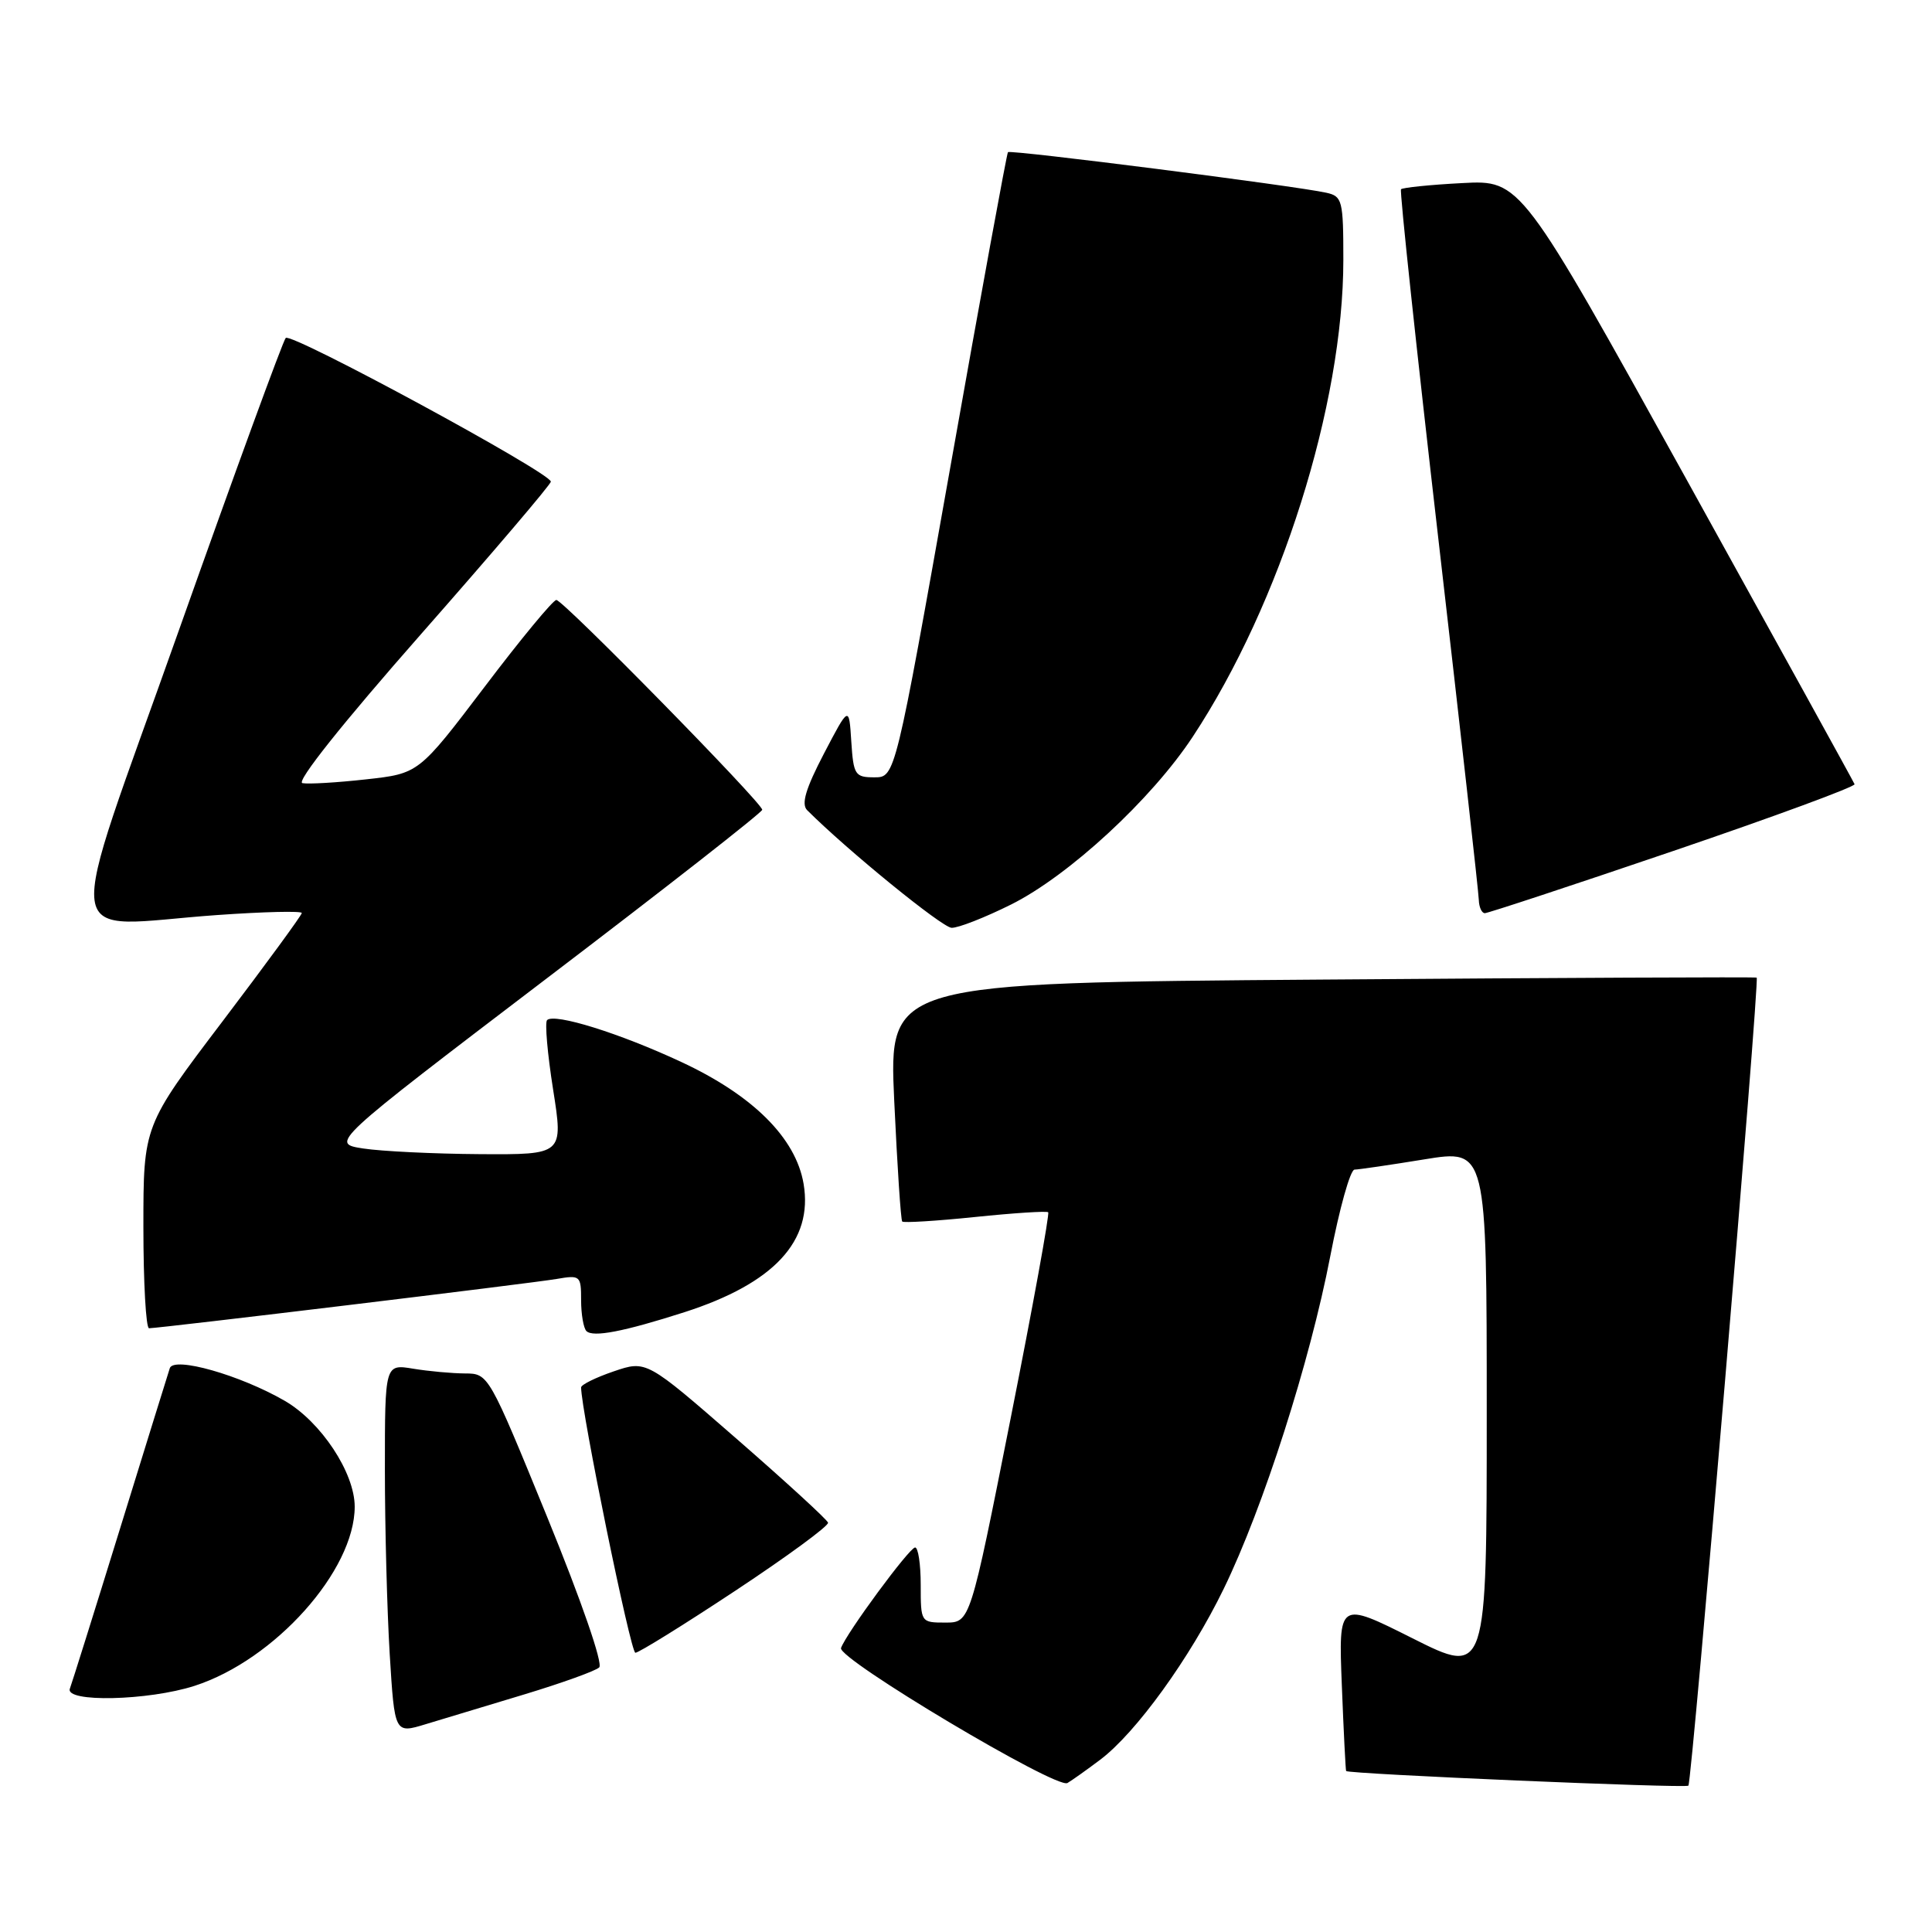 <?xml version="1.0" encoding="UTF-8" standalone="no"?>
<!DOCTYPE svg PUBLIC "-//W3C//DTD SVG 1.1//EN" "http://www.w3.org/Graphics/SVG/1.1/DTD/svg11.dtd" >
<svg xmlns="http://www.w3.org/2000/svg" xmlns:xlink="http://www.w3.org/1999/xlink" version="1.1" viewBox="0 0 256 256">
 <g >
 <path fill="currentColor"
d=" M 145.76 233.19 C 150.51 229.63 157.70 219.68 162.16 210.50 C 167.39 199.75 173.58 180.42 176.27 166.44 C 177.48 160.15 178.92 154.99 179.48 154.98 C 180.04 154.97 184.21 154.36 188.75 153.62 C 197.00 152.28 197.00 152.28 197.00 187.15 C 197.00 222.02 197.00 222.02 187.18 217.09 C 177.36 212.16 177.36 212.16 177.80 223.33 C 178.04 229.47 178.30 234.58 178.37 234.67 C 178.68 235.07 223.35 236.98 223.72 236.61 C 224.19 236.14 233.18 129.80 232.77 129.54 C 232.62 129.44 206.69 129.56 175.13 129.80 C 117.77 130.23 117.77 130.23 118.49 145.87 C 118.89 154.47 119.36 161.66 119.55 161.86 C 119.73 162.05 124.07 161.79 129.19 161.26 C 134.31 160.73 138.68 160.45 138.89 160.63 C 139.10 160.80 136.86 173.11 133.91 187.97 C 128.55 215.00 128.55 215.00 125.27 215.00 C 122.01 215.00 122.00 214.98 122.00 210.00 C 122.00 207.25 121.66 205.02 121.25 205.05 C 120.46 205.11 112.14 216.41 111.44 218.37 C 110.94 219.78 139.99 237.11 141.44 236.26 C 142.02 235.92 143.97 234.54 145.76 233.19 Z  M 69.50 224.51 C 74.45 223.01 78.91 221.41 79.40 220.94 C 79.92 220.45 77.04 212.12 72.52 201.05 C 64.76 182.06 64.73 182.00 61.62 181.99 C 59.90 181.98 56.81 181.70 54.75 181.36 C 51.00 180.74 51.00 180.74 51.00 194.71 C 51.00 202.40 51.29 213.42 51.64 219.20 C 52.29 229.72 52.29 229.72 56.39 228.47 C 58.65 227.79 64.55 226.01 69.50 224.51 Z  M 25.79 223.38 C 36.41 219.95 47.00 208.10 47.00 199.64 C 47.00 195.15 42.53 188.39 37.72 185.61 C 31.82 182.20 23.03 179.70 22.50 181.29 C 22.28 181.96 19.32 191.50 15.92 202.50 C 12.52 213.50 9.52 223.06 9.26 223.75 C 8.55 225.61 19.65 225.36 25.79 223.38 Z  M 97.48 210.75 C 104.34 206.21 109.85 202.17 109.72 201.76 C 109.60 201.35 104.13 196.34 97.58 190.63 C 85.65 180.24 85.65 180.24 81.33 181.71 C 78.95 182.52 77.00 183.48 77.00 183.84 C 77.00 186.92 83.56 219.00 84.19 219.00 C 84.64 219.00 90.62 215.29 97.48 210.75 Z  M 90.70 173.87 C 102.56 170.05 107.76 164.45 106.48 156.86 C 105.45 150.80 99.79 145.15 90.28 140.72 C 82.10 136.90 73.46 134.21 72.49 135.17 C 72.18 135.49 72.54 139.63 73.29 144.37 C 74.65 153.00 74.65 153.00 63.58 152.93 C 57.48 152.89 50.53 152.55 48.12 152.18 C 43.75 151.50 43.75 151.50 72.37 129.70 C 88.12 117.72 101.00 107.64 101.00 107.30 C 101.00 106.39 74.62 79.50 73.72 79.50 C 73.29 79.50 69.01 84.67 64.22 91.00 C 55.49 102.50 55.49 102.50 48.50 103.27 C 44.65 103.70 40.86 103.92 40.07 103.77 C 39.20 103.61 45.38 95.85 55.81 84.00 C 65.25 73.27 72.99 64.19 72.99 63.82 C 73.01 62.67 38.58 44.01 37.86 44.78 C 37.49 45.18 31.12 62.60 23.71 83.50 C 8.25 127.12 7.67 122.74 28.75 121.25 C 34.94 120.81 39.99 120.69 39.99 120.98 C 39.98 121.27 35.26 127.72 29.49 135.33 C 19.00 149.16 19.00 149.16 19.00 162.58 C 19.00 169.96 19.34 176.00 19.75 176.00 C 21.19 175.99 70.53 170.03 73.75 169.47 C 76.89 168.93 77.00 169.03 77.00 172.29 C 77.00 174.15 77.32 175.98 77.70 176.37 C 78.57 177.24 82.65 176.45 90.70 173.87 Z  M 133.98 119.85 C 141.63 116.03 152.58 105.92 158.04 97.63 C 169.68 79.98 178.00 53.63 178.00 34.43 C 178.00 26.54 177.86 26.01 175.75 25.54 C 171.69 24.63 133.86 19.81 133.56 20.16 C 133.40 20.35 129.97 39.06 125.95 61.75 C 118.62 103.00 118.62 103.00 115.87 103.00 C 113.29 103.00 113.09 102.69 112.80 98.25 C 112.50 93.50 112.50 93.50 109.17 99.87 C 106.75 104.51 106.15 106.55 106.95 107.35 C 112.26 112.66 124.82 122.89 126.09 122.94 C 126.96 122.97 130.51 121.58 133.98 119.85 Z  M 221.74 112.75 C 235.07 108.21 245.87 104.23 245.74 103.91 C 245.61 103.58 235.60 85.44 223.50 63.58 C 201.50 23.85 201.50 23.85 193.75 24.26 C 189.49 24.48 185.84 24.86 185.64 25.08 C 185.45 25.31 187.68 46.20 190.60 71.50 C 193.52 96.80 195.93 118.29 195.95 119.25 C 195.98 120.21 196.34 121.00 196.75 121.00 C 197.16 121.00 208.41 117.29 221.74 112.75 Z "/>
</g>
</svg>